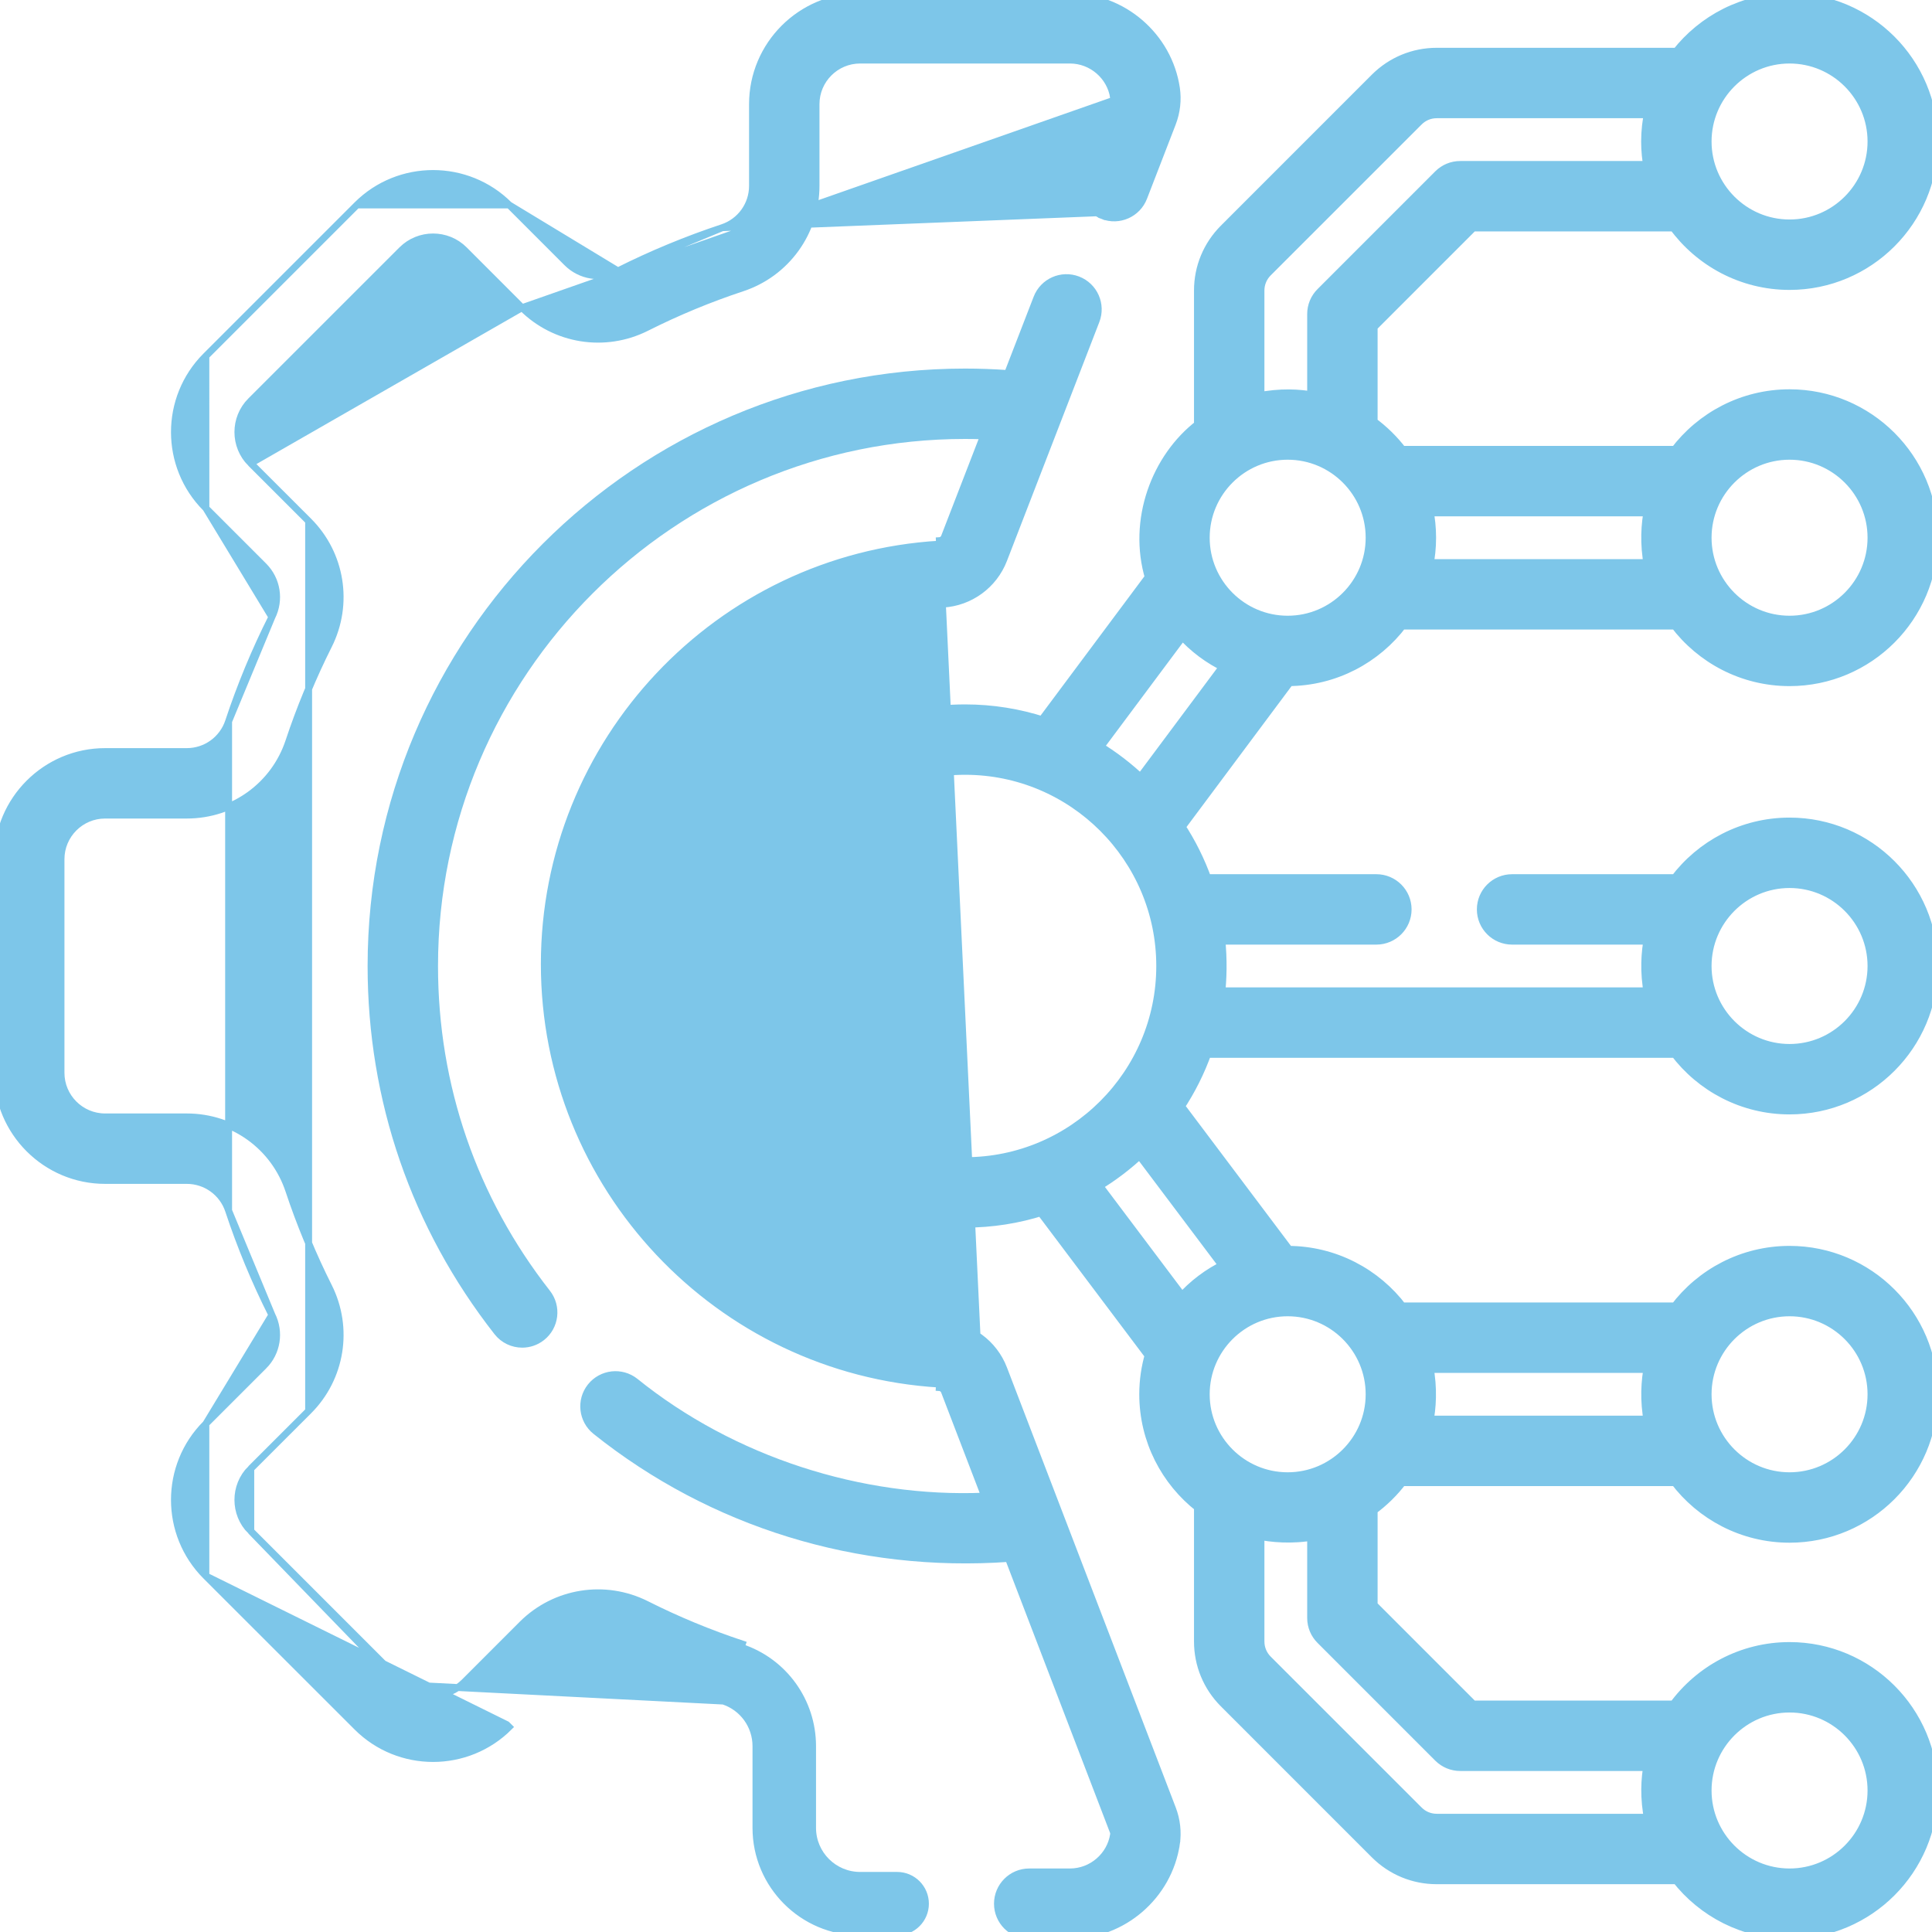 <svg width="70" height="70" viewBox="0 0 70 70" fill="none" xmlns="http://www.w3.org/2000/svg">
<g clip-path="url(#clip0_612_1399)">
<mask id="path-1-outside-1_612_1399" maskUnits="userSpaceOnUse" x="24.737" y="-1" width="46" height="72" fill="black">
<rect fill="white" x="24.737" y="-1" width="46" height="72"/>
<path d="M50.754 22.559H60.74C61.676 23.803 63.165 24.609 64.839 24.609C67.666 24.609 69.966 22.309 69.966 19.482C69.966 16.655 67.666 14.355 64.839 14.355C63.165 14.355 61.676 15.162 60.74 16.406C60.739 16.406 60.738 16.406 60.737 16.406H50.754C50.446 15.997 50.078 15.636 49.663 15.334V11.802L53.33 8.135H60.691C61.624 9.418 63.135 10.254 64.839 10.254C67.666 10.254 69.966 7.954 69.966 5.127C69.966 2.3 67.666 0 64.839 0C63.196 0 61.733 0.777 60.794 1.982H52.056C51.234 1.982 50.462 2.302 49.88 2.883L44.412 8.352C43.831 8.933 43.511 9.706 43.511 10.527V15.438C41.967 16.62 41.114 18.854 41.738 20.931L37.796 26.218C36.904 25.929 35.953 25.772 34.966 25.772C29.877 25.772 25.737 29.912 25.737 35C25.737 40.089 29.877 44.229 34.966 44.229C35.936 44.229 36.872 44.077 37.751 43.798L41.732 49.09C41.6 49.544 41.528 50.022 41.528 50.518C41.528 52.16 42.306 53.624 43.511 54.562V59.473C43.511 60.294 43.831 61.067 44.412 61.648L49.88 67.117C50.462 67.698 51.234 68.018 52.056 68.018H60.794C61.733 69.223 63.196 70 64.839 70C67.666 70 69.966 67.7 69.966 64.873C69.966 62.046 67.666 59.746 64.839 59.746C63.135 59.746 61.623 60.582 60.691 61.865H53.33L49.663 58.198V54.666C50.078 54.364 50.446 54.003 50.754 53.594H60.74C61.676 54.838 63.165 55.645 64.839 55.645C67.666 55.645 69.966 53.345 69.966 50.518C69.966 47.691 67.666 45.391 64.839 45.391C63.165 45.391 61.676 46.197 60.74 47.441C60.739 47.441 60.738 47.441 60.737 47.441H50.754C49.818 46.197 48.329 45.391 46.655 45.391C46.653 45.391 46.651 45.391 46.648 45.391L42.66 40.088C43.073 39.466 43.412 38.791 43.665 38.076H60.737C60.738 38.076 60.739 38.076 60.74 38.076C61.676 39.321 63.165 40.127 64.839 40.127C67.666 40.127 69.966 37.827 69.966 35C69.966 32.173 67.666 29.873 64.839 29.873C63.165 29.873 61.676 30.679 60.74 31.924C60.739 31.924 60.738 31.924 60.737 31.924H54.786C54.219 31.924 53.76 32.383 53.76 32.949C53.76 33.516 54.219 33.975 54.786 33.975H59.815C59.714 34.502 59.656 35.197 59.815 36.025H44.136C44.192 35.489 44.226 34.812 44.136 33.975H49.868C50.434 33.975 50.894 33.516 50.894 32.949C50.894 32.383 50.434 31.924 49.868 31.924H43.665C43.417 31.224 43.087 30.564 42.686 29.953L46.67 24.609C48.338 24.604 49.82 23.799 50.754 22.559ZM64.839 16.406C66.535 16.406 67.915 17.786 67.915 19.482C67.915 21.179 66.535 22.559 64.839 22.559C63.143 22.559 61.763 21.179 61.763 19.482C61.763 17.786 63.143 16.406 64.839 16.406ZM51.679 18.457H59.815C59.714 18.984 59.655 19.679 59.815 20.508H51.679C51.746 20.176 51.782 19.834 51.782 19.482C51.782 19.131 51.746 18.788 51.679 18.457ZM64.839 2.051C66.535 2.051 67.915 3.431 67.915 5.127C67.915 6.823 66.535 8.203 64.839 8.203C63.143 8.203 61.763 6.823 61.763 5.127C61.763 3.431 63.143 2.051 64.839 2.051ZM64.839 61.797C66.535 61.797 67.915 63.177 67.915 64.873C67.915 66.569 66.535 67.949 64.839 67.949C63.143 67.949 61.763 66.569 61.763 64.873C61.763 63.177 63.143 61.797 64.839 61.797ZM64.839 47.441C66.535 47.441 67.915 48.821 67.915 50.518C67.915 52.214 66.535 53.594 64.839 53.594C63.143 53.594 61.763 52.214 61.763 50.518C61.763 48.821 63.143 47.441 64.839 47.441ZM51.679 49.492H59.815C59.714 50.02 59.655 50.715 59.815 51.543H51.679C51.78 51.016 51.839 50.321 51.679 49.492ZM64.839 31.924C66.535 31.924 67.915 33.304 67.915 35C67.915 36.696 66.535 38.076 64.839 38.076C63.143 38.076 61.763 36.696 61.763 35C61.763 33.304 63.143 31.924 64.839 31.924ZM45.562 10.527C45.562 10.254 45.668 9.996 45.862 9.802L51.331 4.334C51.524 4.14 51.782 4.033 52.056 4.033H59.831C59.754 4.386 59.712 4.752 59.712 5.127C59.712 5.454 59.744 5.774 59.803 6.084H52.905C52.633 6.084 52.372 6.192 52.18 6.384L47.913 10.652C47.72 10.844 47.612 11.105 47.612 11.377V14.446C47.065 14.349 46.405 14.303 45.562 14.474V10.527ZM34.966 42.178C31.008 42.178 27.788 38.958 27.788 35C27.788 31.042 31.008 27.822 34.966 27.822C38.924 27.822 42.144 31.042 42.144 35C42.144 38.958 38.924 42.178 34.966 42.178ZM52.18 63.616C52.372 63.808 52.633 63.916 52.905 63.916H59.803C59.706 64.463 59.66 65.123 59.831 65.967H52.056C51.782 65.967 51.524 65.86 51.331 65.666L45.862 60.198C45.668 60.004 45.562 59.746 45.562 59.473V55.526C46.069 55.632 46.814 55.704 47.612 55.554V58.623C47.612 58.895 47.72 59.156 47.913 59.348L52.18 63.616ZM46.655 47.441C48.352 47.441 49.731 48.821 49.731 50.518C49.731 52.214 48.352 53.594 46.655 53.594C44.959 53.594 43.579 52.214 43.579 50.518C43.579 48.821 44.959 47.441 46.655 47.441ZM44.456 45.888C43.829 46.186 43.273 46.608 42.818 47.122L39.669 42.936C40.26 42.584 40.808 42.168 41.304 41.698L44.456 45.888ZM41.336 28.332C40.841 27.86 40.296 27.44 39.707 27.086L42.833 22.894C43.29 23.406 43.848 23.825 44.475 24.121L41.336 28.332ZM43.579 19.482C43.579 17.786 44.959 16.406 46.655 16.406C48.352 16.406 49.731 17.786 49.731 19.482C49.731 21.179 48.352 22.559 46.655 22.559C44.959 22.559 43.579 21.179 43.579 19.482Z"/>
</mask>
<path d="M50.754 22.559H60.74C61.676 23.803 63.165 24.609 64.839 24.609C67.666 24.609 69.966 22.309 69.966 19.482C69.966 16.655 67.666 14.355 64.839 14.355C63.165 14.355 61.676 15.162 60.74 16.406C60.739 16.406 60.738 16.406 60.737 16.406H50.754C50.446 15.997 50.078 15.636 49.663 15.334V11.802L53.33 8.135H60.691C61.624 9.418 63.135 10.254 64.839 10.254C67.666 10.254 69.966 7.954 69.966 5.127C69.966 2.3 67.666 0 64.839 0C63.196 0 61.733 0.777 60.794 1.982H52.056C51.234 1.982 50.462 2.302 49.88 2.883L44.412 8.352C43.831 8.933 43.511 9.706 43.511 10.527V15.438C41.967 16.62 41.114 18.854 41.738 20.931L37.796 26.218C36.904 25.929 35.953 25.772 34.966 25.772C29.877 25.772 25.737 29.912 25.737 35C25.737 40.089 29.877 44.229 34.966 44.229C35.936 44.229 36.872 44.077 37.751 43.798L41.732 49.09C41.6 49.544 41.528 50.022 41.528 50.518C41.528 52.16 42.306 53.624 43.511 54.562V59.473C43.511 60.294 43.831 61.067 44.412 61.648L49.88 67.117C50.462 67.698 51.234 68.018 52.056 68.018H60.794C61.733 69.223 63.196 70 64.839 70C67.666 70 69.966 67.7 69.966 64.873C69.966 62.046 67.666 59.746 64.839 59.746C63.135 59.746 61.623 60.582 60.691 61.865H53.33L49.663 58.198V54.666C50.078 54.364 50.446 54.003 50.754 53.594H60.74C61.676 54.838 63.165 55.645 64.839 55.645C67.666 55.645 69.966 53.345 69.966 50.518C69.966 47.691 67.666 45.391 64.839 45.391C63.165 45.391 61.676 46.197 60.74 47.441C60.739 47.441 60.738 47.441 60.737 47.441H50.754C49.818 46.197 48.329 45.391 46.655 45.391C46.653 45.391 46.651 45.391 46.648 45.391L42.66 40.088C43.073 39.466 43.412 38.791 43.665 38.076H60.737C60.738 38.076 60.739 38.076 60.74 38.076C61.676 39.321 63.165 40.127 64.839 40.127C67.666 40.127 69.966 37.827 69.966 35C69.966 32.173 67.666 29.873 64.839 29.873C63.165 29.873 61.676 30.679 60.74 31.924C60.739 31.924 60.738 31.924 60.737 31.924H54.786C54.219 31.924 53.76 32.383 53.76 32.949C53.76 33.516 54.219 33.975 54.786 33.975H59.815C59.714 34.502 59.656 35.197 59.815 36.025H44.136C44.192 35.489 44.226 34.812 44.136 33.975H49.868C50.434 33.975 50.894 33.516 50.894 32.949C50.894 32.383 50.434 31.924 49.868 31.924H43.665C43.417 31.224 43.087 30.564 42.686 29.953L46.67 24.609C48.338 24.604 49.82 23.799 50.754 22.559ZM64.839 16.406C66.535 16.406 67.915 17.786 67.915 19.482C67.915 21.179 66.535 22.559 64.839 22.559C63.143 22.559 61.763 21.179 61.763 19.482C61.763 17.786 63.143 16.406 64.839 16.406ZM51.679 18.457H59.815C59.714 18.984 59.655 19.679 59.815 20.508H51.679C51.746 20.176 51.782 19.834 51.782 19.482C51.782 19.131 51.746 18.788 51.679 18.457ZM64.839 2.051C66.535 2.051 67.915 3.431 67.915 5.127C67.915 6.823 66.535 8.203 64.839 8.203C63.143 8.203 61.763 6.823 61.763 5.127C61.763 3.431 63.143 2.051 64.839 2.051ZM64.839 61.797C66.535 61.797 67.915 63.177 67.915 64.873C67.915 66.569 66.535 67.949 64.839 67.949C63.143 67.949 61.763 66.569 61.763 64.873C61.763 63.177 63.143 61.797 64.839 61.797ZM64.839 47.441C66.535 47.441 67.915 48.821 67.915 50.518C67.915 52.214 66.535 53.594 64.839 53.594C63.143 53.594 61.763 52.214 61.763 50.518C61.763 48.821 63.143 47.441 64.839 47.441ZM51.679 49.492H59.815C59.714 50.02 59.655 50.715 59.815 51.543H51.679C51.78 51.016 51.839 50.321 51.679 49.492ZM64.839 31.924C66.535 31.924 67.915 33.304 67.915 35C67.915 36.696 66.535 38.076 64.839 38.076C63.143 38.076 61.763 36.696 61.763 35C61.763 33.304 63.143 31.924 64.839 31.924ZM45.562 10.527C45.562 10.254 45.668 9.996 45.862 9.802L51.331 4.334C51.524 4.14 51.782 4.033 52.056 4.033H59.831C59.754 4.386 59.712 4.752 59.712 5.127C59.712 5.454 59.744 5.774 59.803 6.084H52.905C52.633 6.084 52.372 6.192 52.18 6.384L47.913 10.652C47.72 10.844 47.612 11.105 47.612 11.377V14.446C47.065 14.349 46.405 14.303 45.562 14.474V10.527ZM34.966 42.178C31.008 42.178 27.788 38.958 27.788 35C27.788 31.042 31.008 27.822 34.966 27.822C38.924 27.822 42.144 31.042 42.144 35C42.144 38.958 38.924 42.178 34.966 42.178ZM52.18 63.616C52.372 63.808 52.633 63.916 52.905 63.916H59.803C59.706 64.463 59.66 65.123 59.831 65.967H52.056C51.782 65.967 51.524 65.86 51.331 65.666L45.862 60.198C45.668 60.004 45.562 59.746 45.562 59.473V55.526C46.069 55.632 46.814 55.704 47.612 55.554V58.623C47.612 58.895 47.72 59.156 47.913 59.348L52.18 63.616ZM46.655 47.441C48.352 47.441 49.731 48.821 49.731 50.518C49.731 52.214 48.352 53.594 46.655 53.594C44.959 53.594 43.579 52.214 43.579 50.518C43.579 48.821 44.959 47.441 46.655 47.441ZM44.456 45.888C43.829 46.186 43.273 46.608 42.818 47.122L39.669 42.936C40.26 42.584 40.808 42.168 41.304 41.698L44.456 45.888ZM41.336 28.332C40.841 27.86 40.296 27.44 39.707 27.086L42.833 22.894C43.29 23.406 43.848 23.825 44.475 24.121L41.336 28.332ZM43.579 19.482C43.579 17.786 44.959 16.406 46.655 16.406C48.352 16.406 49.731 17.786 49.731 19.482C49.731 21.179 48.352 22.559 46.655 22.559C44.959 22.559 43.579 21.179 43.579 19.482Z" fill="#7DC6E9"/>
<path d="M50.754 22.559H60.74C61.676 23.803 63.165 24.609 64.839 24.609C67.666 24.609 69.966 22.309 69.966 19.482C69.966 16.655 67.666 14.355 64.839 14.355C63.165 14.355 61.676 15.162 60.74 16.406C60.739 16.406 60.738 16.406 60.737 16.406H50.754C50.446 15.997 50.078 15.636 49.663 15.334V11.802L53.33 8.135H60.691C61.624 9.418 63.135 10.254 64.839 10.254C67.666 10.254 69.966 7.954 69.966 5.127C69.966 2.3 67.666 0 64.839 0C63.196 0 61.733 0.777 60.794 1.982H52.056C51.234 1.982 50.462 2.302 49.88 2.883L44.412 8.352C43.831 8.933 43.511 9.706 43.511 10.527V15.438C41.967 16.62 41.114 18.854 41.738 20.931L37.796 26.218C36.904 25.929 35.953 25.772 34.966 25.772C29.877 25.772 25.737 29.912 25.737 35C25.737 40.089 29.877 44.229 34.966 44.229C35.936 44.229 36.872 44.077 37.751 43.798L41.732 49.09C41.6 49.544 41.528 50.022 41.528 50.518C41.528 52.16 42.306 53.624 43.511 54.562V59.473C43.511 60.294 43.831 61.067 44.412 61.648L49.88 67.117C50.462 67.698 51.234 68.018 52.056 68.018H60.794C61.733 69.223 63.196 70 64.839 70C67.666 70 69.966 67.7 69.966 64.873C69.966 62.046 67.666 59.746 64.839 59.746C63.135 59.746 61.623 60.582 60.691 61.865H53.33L49.663 58.198V54.666C50.078 54.364 50.446 54.003 50.754 53.594H60.74C61.676 54.838 63.165 55.645 64.839 55.645C67.666 55.645 69.966 53.345 69.966 50.518C69.966 47.691 67.666 45.391 64.839 45.391C63.165 45.391 61.676 46.197 60.74 47.441C60.739 47.441 60.738 47.441 60.737 47.441H50.754C49.818 46.197 48.329 45.391 46.655 45.391C46.653 45.391 46.651 45.391 46.648 45.391L42.66 40.088C43.073 39.466 43.412 38.791 43.665 38.076H60.737C60.738 38.076 60.739 38.076 60.74 38.076C61.676 39.321 63.165 40.127 64.839 40.127C67.666 40.127 69.966 37.827 69.966 35C69.966 32.173 67.666 29.873 64.839 29.873C63.165 29.873 61.676 30.679 60.74 31.924C60.739 31.924 60.738 31.924 60.737 31.924H54.786C54.219 31.924 53.76 32.383 53.76 32.949C53.76 33.516 54.219 33.975 54.786 33.975H59.815C59.714 34.502 59.656 35.197 59.815 36.025H44.136C44.192 35.489 44.226 34.812 44.136 33.975H49.868C50.434 33.975 50.894 33.516 50.894 32.949C50.894 32.383 50.434 31.924 49.868 31.924H43.665C43.417 31.224 43.087 30.564 42.686 29.953L46.67 24.609C48.338 24.604 49.82 23.799 50.754 22.559ZM64.839 16.406C66.535 16.406 67.915 17.786 67.915 19.482C67.915 21.179 66.535 22.559 64.839 22.559C63.143 22.559 61.763 21.179 61.763 19.482C61.763 17.786 63.143 16.406 64.839 16.406ZM51.679 18.457H59.815C59.714 18.984 59.655 19.679 59.815 20.508H51.679C51.746 20.176 51.782 19.834 51.782 19.482C51.782 19.131 51.746 18.788 51.679 18.457ZM64.839 2.051C66.535 2.051 67.915 3.431 67.915 5.127C67.915 6.823 66.535 8.203 64.839 8.203C63.143 8.203 61.763 6.823 61.763 5.127C61.763 3.431 63.143 2.051 64.839 2.051ZM64.839 61.797C66.535 61.797 67.915 63.177 67.915 64.873C67.915 66.569 66.535 67.949 64.839 67.949C63.143 67.949 61.763 66.569 61.763 64.873C61.763 63.177 63.143 61.797 64.839 61.797ZM64.839 47.441C66.535 47.441 67.915 48.821 67.915 50.518C67.915 52.214 66.535 53.594 64.839 53.594C63.143 53.594 61.763 52.214 61.763 50.518C61.763 48.821 63.143 47.441 64.839 47.441ZM51.679 49.492H59.815C59.714 50.02 59.655 50.715 59.815 51.543H51.679C51.78 51.016 51.839 50.321 51.679 49.492ZM64.839 31.924C66.535 31.924 67.915 33.304 67.915 35C67.915 36.696 66.535 38.076 64.839 38.076C63.143 38.076 61.763 36.696 61.763 35C61.763 33.304 63.143 31.924 64.839 31.924ZM45.562 10.527C45.562 10.254 45.668 9.996 45.862 9.802L51.331 4.334C51.524 4.14 51.782 4.033 52.056 4.033H59.831C59.754 4.386 59.712 4.752 59.712 5.127C59.712 5.454 59.744 5.774 59.803 6.084H52.905C52.633 6.084 52.372 6.192 52.18 6.384L47.913 10.652C47.72 10.844 47.612 11.105 47.612 11.377V14.446C47.065 14.349 46.405 14.303 45.562 14.474V10.527ZM34.966 42.178C31.008 42.178 27.788 38.958 27.788 35C27.788 31.042 31.008 27.822 34.966 27.822C38.924 27.822 42.144 31.042 42.144 35C42.144 38.958 38.924 42.178 34.966 42.178ZM52.18 63.616C52.372 63.808 52.633 63.916 52.905 63.916H59.803C59.706 64.463 59.66 65.123 59.831 65.967H52.056C51.782 65.967 51.524 65.86 51.331 65.666L45.862 60.198C45.668 60.004 45.562 59.746 45.562 59.473V55.526C46.069 55.632 46.814 55.704 47.612 55.554V58.623C47.612 58.895 47.72 59.156 47.913 59.348L52.18 63.616ZM46.655 47.441C48.352 47.441 49.731 48.821 49.731 50.518C49.731 52.214 48.352 53.594 46.655 53.594C44.959 53.594 43.579 52.214 43.579 50.518C43.579 48.821 44.959 47.441 46.655 47.441ZM44.456 45.888C43.829 46.186 43.273 46.608 42.818 47.122L39.669 42.936C40.26 42.584 40.808 42.168 41.304 41.698L44.456 45.888ZM41.336 28.332C40.841 27.86 40.296 27.44 39.707 27.086L42.833 22.894C43.29 23.406 43.848 23.825 44.475 24.121L41.336 28.332ZM43.579 19.482C43.579 17.786 44.959 16.406 46.655 16.406C48.352 16.406 49.731 17.786 49.731 19.482C49.731 21.179 48.352 22.559 46.655 22.559C44.959 22.559 43.579 21.179 43.579 19.482Z" stroke="#7DC6E9" stroke-width="0.5" mask="url(#path-1-outside-1_612_1399)"/>
<path d="M14.472 61.035L14.56 60.947C14.862 61.249 15.263 61.415 15.691 61.415C16.118 61.415 16.519 61.249 16.821 60.947L18.915 58.852C20.105 57.662 21.918 57.371 23.424 58.129C24.54 58.691 25.708 59.174 26.895 59.567C26.895 59.567 26.895 59.567 26.895 59.567L26.855 59.686C28.402 60.198 29.441 61.637 29.441 63.267V66.227C29.441 67.177 30.214 67.949 31.164 67.949H32.505C33.071 67.949 33.53 68.408 33.53 68.975C33.53 69.541 33.071 70 32.505 70H31.164C29.083 70 27.39 68.307 27.39 66.227V63.267C27.39 62.523 26.916 61.866 26.211 61.633L14.472 61.035ZM14.472 61.035L14.56 60.947L9.087 55.474M14.472 61.035L9.087 55.474M11.182 51.119L11.182 51.119L9.086 53.214L11.182 51.119ZM11.182 51.119C12.373 49.928 12.663 48.116 11.905 46.61C11.344 45.494 10.86 44.326 10.467 43.14C9.938 41.542 8.451 40.468 6.768 40.468H3.808C2.927 40.468 2.21 39.751 2.21 38.87V31.13C2.21 30.249 2.927 29.532 3.808 29.532H6.768C8.451 29.532 9.938 28.458 10.467 26.86C10.86 25.674 11.344 24.506 11.905 23.39C12.663 21.884 12.373 20.071 11.182 18.881L11.182 18.881M11.182 51.119L11.182 18.881M11.182 18.881L9.087 16.787L11.182 18.881ZM18.915 11.148L18.915 11.148L16.82 9.052C16.198 8.43 15.184 8.43 14.56 9.053L9.086 14.526C8.464 15.149 8.464 16.163 9.087 16.787L18.915 11.148ZM18.915 11.148C20.106 12.338 21.918 12.629 23.424 11.871C24.54 11.309 25.708 10.825 26.894 10.433C28.492 9.904 29.566 8.417 29.566 6.733V3.773C29.566 2.893 30.283 2.176 31.164 2.176H38.768C39.553 2.176 40.233 2.761 40.348 3.535L40.472 3.517L40.348 3.535C40.352 3.566 40.349 3.602 40.334 3.64L40.334 3.64M18.915 11.148L40.334 3.64M40.334 3.64L39.294 6.329C39.065 6.921 39.36 7.588 39.953 7.817L39.998 7.7M40.334 3.64L39.998 7.7M39.998 7.7L39.953 7.817C40.545 8.046 41.211 7.751 41.44 7.159L42.48 4.47C42.637 4.063 42.687 3.622 42.624 3.196C42.342 1.302 40.684 -0.125 38.768 -0.125H31.164C29.014 -0.125 27.265 1.624 27.265 3.773V6.733C27.265 7.423 26.826 8.032 26.171 8.249L26.171 8.249M39.998 7.7L26.171 8.249M26.171 8.249C24.878 8.677 23.606 9.204 22.39 9.815L22.39 9.815M26.171 8.249L22.39 9.815M22.39 9.815C21.772 10.127 21.029 10.008 20.542 9.521C20.542 9.521 20.542 9.521 20.542 9.521L18.447 7.425L18.447 7.425M22.39 9.815L18.447 7.425M18.447 7.425C16.927 5.907 14.454 5.907 12.934 7.425L12.934 7.425M18.447 7.425L12.934 7.425M12.934 7.425L7.459 12.9L7.459 12.9M12.934 7.425L7.459 12.9M7.459 12.9C5.941 14.42 5.941 16.893 7.46 18.413L7.46 18.413M7.459 12.9L7.46 18.413M7.46 18.413L9.555 20.508C9.555 20.508 9.555 20.508 9.555 20.508C10.042 20.995 10.161 21.737 9.85 22.356L9.85 22.356M7.46 18.413L9.85 22.356M9.85 22.356C9.238 23.572 8.711 24.844 8.283 26.137L8.283 26.137M9.85 22.356L8.283 26.137M8.283 26.137C8.066 26.792 7.457 27.231 6.768 27.231H3.808C1.658 27.231 -0.091 28.98 -0.091 31.13V38.87C-0.091 41.02 1.658 42.769 3.808 42.769H6.768C7.457 42.769 8.066 43.208 8.283 43.863L8.283 43.863M8.283 26.137L8.283 43.863M8.283 43.863C8.711 45.156 9.238 46.428 9.85 47.644L9.85 47.644M8.283 43.863L9.85 47.644M9.85 47.644C10.161 48.263 10.042 49.005 9.556 49.492C9.555 49.492 9.555 49.492 9.555 49.492L7.459 51.587L7.459 51.587M9.85 47.644L7.459 51.587M7.459 51.587C5.941 53.107 5.941 55.58 7.459 57.101L7.459 57.101M7.459 51.587L7.459 57.101M7.459 57.101L12.934 62.573C14.454 64.094 16.927 64.094 18.448 62.573L18.359 62.485L7.459 57.101ZM9.087 55.474C8.464 54.851 8.464 53.836 9.086 53.214L9.087 55.474Z" fill="#7DC6E9" stroke="#7DC6E9" stroke-width="0.25"/>
<path d="M35.674 54.208L34.217 50.41L34.217 50.41C34.187 50.331 34.113 50.278 34.032 50.273C34.032 50.273 34.032 50.273 34.032 50.273L34.039 50.148C26.011 49.666 19.722 42.983 19.722 34.932C19.722 26.88 26.012 20.195 34.042 19.715L35.674 54.208ZM35.674 54.208C31.202 54.398 26.541 52.9 23.017 50.056L23.016 50.055C22.518 49.66 21.795 49.743 21.399 50.24C21.004 50.737 21.087 51.461 21.584 51.856C25.799 55.223 31.099 56.849 36.539 56.465L40.334 66.359C40.349 66.397 40.353 66.433 40.348 66.464L40.348 66.465C40.233 67.239 39.554 67.824 38.768 67.824H37.29C36.655 67.824 36.14 68.339 36.14 68.975C36.14 69.61 36.655 70.125 37.29 70.125H38.768C40.686 70.125 42.343 68.697 42.624 66.802L42.5 66.784L42.624 66.802C42.687 66.377 42.638 65.939 42.483 65.534C42.483 65.534 42.483 65.534 42.483 65.534L36.365 49.586C36.013 48.667 35.151 48.035 34.169 47.976C27.288 47.563 21.897 41.833 21.897 34.932C21.897 28.029 27.289 22.299 34.172 21.887C35.151 21.828 36.011 21.199 36.365 20.283L39.714 11.624C39.943 11.032 39.648 10.366 39.055 10.137C38.463 9.908 37.797 10.202 37.568 10.795L36.508 13.534C35.996 13.498 35.479 13.479 34.966 13.479C23.099 13.479 13.444 23.133 13.444 35C13.444 39.859 15.025 44.445 18.015 48.262C18.241 48.551 18.58 48.703 18.921 48.703C19.169 48.703 19.419 48.623 19.63 48.458C20.13 48.066 20.217 47.343 19.826 46.843C17.156 43.435 15.745 39.34 15.745 35C15.745 24.402 24.368 15.779 34.966 15.779C35.188 15.779 35.412 15.783 35.636 15.791L34.219 19.453C34.189 19.532 34.116 19.585 34.035 19.59L35.674 54.208Z" fill="#7DC6E9" stroke="#7DC6E9" stroke-width="0.25"/>
</g>
<defs>
<clipPath id="clip0_612_1399">
<rect width="70" height="70" fill="white"/>
</clipPath>
</defs>
</svg>
